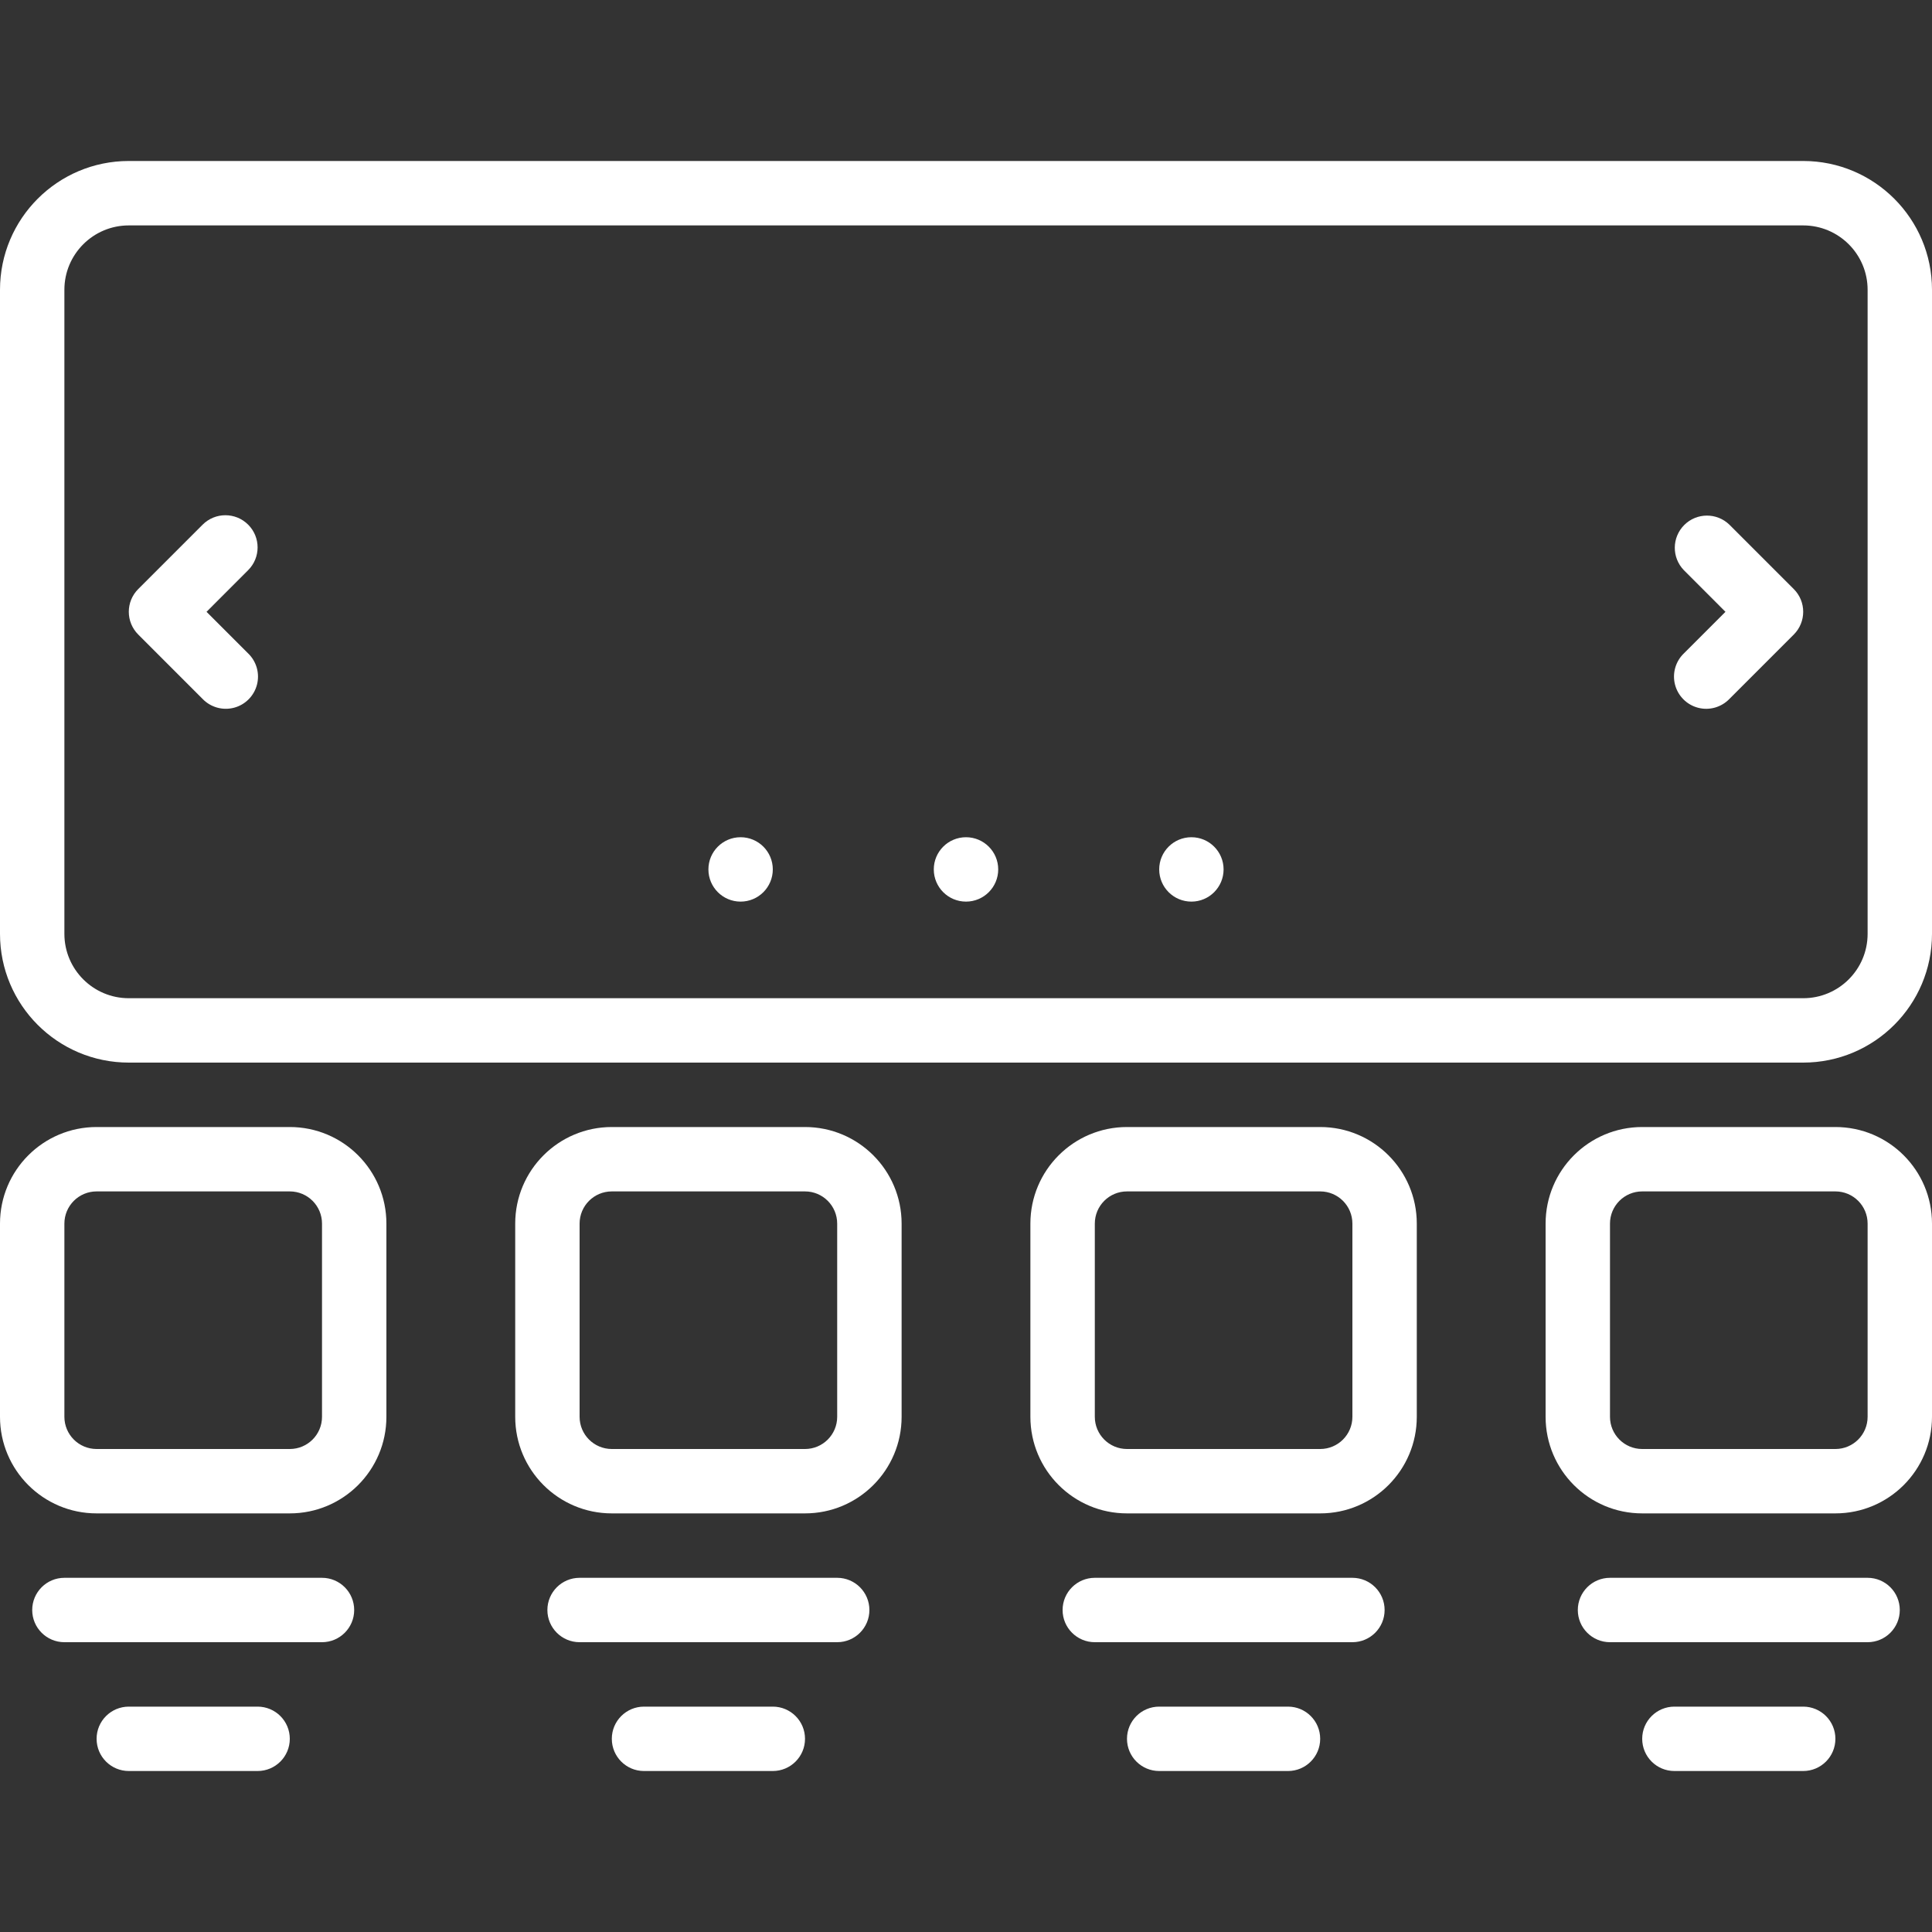 <svg xmlns="http://www.w3.org/2000/svg" width="52" height="52" viewBox="0 0 52 52" fill="none"><rect x="0" y="0" width="52" height="52" fill="#333333" stroke="none"/><path d="M48.533 4.333H3.467C1.552 4.333 0 5.886 0 7.8V25.134C0 27.048 1.552 28.6 3.467 28.6H48.533C50.448 28.6 52 27.048 52 25.134V7.8C52 5.886 50.448 4.333 48.533 4.333ZM50.267 25.134C50.267 26.091 49.491 26.867 48.533 26.867H3.467C2.509 26.867 1.733 26.091 1.733 25.134V7.8C1.733 6.843 2.509 6.067 3.467 6.067H48.533C49.491 6.067 50.267 6.843 50.267 7.8V25.134Z" fill="white"></path><path fill-rule="evenodd" clip-rule="evenodd" d="M6.679 14.121C6.341 13.783 5.792 13.783 5.454 14.121L3.721 15.854C3.382 16.192 3.382 16.741 3.721 17.079L5.454 18.813C5.672 19.038 5.994 19.128 6.297 19.049C6.6 18.97 6.836 18.733 6.916 18.43C6.995 18.127 6.905 17.805 6.679 17.587L5.559 16.467L6.679 15.346C7.018 15.008 7.018 14.459 6.679 14.121Z" fill="white"></path><path fill-rule="evenodd" clip-rule="evenodd" d="M46.546 14.121C46.206 13.792 45.665 13.797 45.331 14.131C44.997 14.466 44.992 15.006 45.321 15.346L46.441 16.467L45.321 17.587C45.095 17.805 45.005 18.127 45.084 18.43C45.164 18.733 45.4 18.97 45.703 19.049C46.006 19.129 46.328 19.038 46.546 18.813L48.279 17.08C48.618 16.741 48.618 16.192 48.279 15.854L46.546 14.121Z" fill="white"></path><path d="M19.933 24.267C20.412 24.267 20.8 23.879 20.8 23.4C20.8 22.922 20.412 22.534 19.933 22.534C19.455 22.534 19.067 22.922 19.067 23.4C19.067 23.879 19.455 24.267 19.933 24.267Z" fill="white"></path><path d="M26 24.267C26.479 24.267 26.867 23.879 26.867 23.4C26.867 22.922 26.479 22.534 26 22.534C25.521 22.534 25.133 22.922 25.133 23.4C25.133 23.879 25.521 24.267 26 24.267Z" fill="white"></path><path d="M32.067 24.267C32.545 24.267 32.933 23.879 32.933 23.4C32.933 22.922 32.545 22.534 32.067 22.534C31.588 22.534 31.2 22.922 31.2 23.4C31.2 23.879 31.588 24.267 32.067 24.267Z" fill="white"></path><path d="M2.6 40.733H7.8C9.236 40.733 10.4 39.569 10.4 38.133V32.934C10.4 31.498 9.236 30.334 7.8 30.334H2.6C1.164 30.334 0 31.498 0 32.934V38.133C0 39.569 1.164 40.733 2.6 40.733ZM1.733 32.934C1.733 32.455 2.121 32.067 2.6 32.067H7.8C8.279 32.067 8.667 32.455 8.667 32.934V38.133C8.667 38.612 8.279 39 7.8 39H2.6C2.121 39 1.733 38.612 1.733 38.133V32.934Z" fill="white"></path><path d="M24.267 38.133V32.934C24.267 31.498 23.102 30.334 21.667 30.334H16.467C15.031 30.334 13.867 31.498 13.867 32.934V38.133C13.867 39.569 15.031 40.733 16.467 40.733H21.667C23.103 40.733 24.267 39.569 24.267 38.133ZM22.533 38.133C22.533 38.612 22.145 39 21.667 39H16.467C15.988 39 15.6 38.612 15.6 38.133V32.934C15.6 32.455 15.988 32.067 16.467 32.067H21.667C22.145 32.067 22.533 32.455 22.533 32.934V38.133Z" fill="white"></path><path d="M38.133 38.133V32.934C38.133 31.498 36.969 30.334 35.533 30.334H30.333C28.898 30.334 27.733 31.498 27.733 32.934V38.133C27.733 39.569 28.898 40.733 30.333 40.733H35.533C36.969 40.733 38.133 39.569 38.133 38.133ZM36.4 38.133C36.4 38.612 36.012 39 35.533 39H30.333C29.855 39 29.467 38.612 29.467 38.133V32.934C29.467 32.455 29.855 32.067 30.333 32.067H35.533C36.012 32.067 36.4 32.455 36.4 32.934V38.133Z" fill="white"></path><path d="M49.4 30.334H44.2C42.764 30.334 41.6 31.498 41.6 32.934V38.133C41.6 39.569 42.764 40.733 44.2 40.733H49.4C50.836 40.733 52 39.569 52 38.133V32.934C52 31.497 50.836 30.334 49.4 30.334ZM50.267 38.133C50.267 38.612 49.879 39 49.4 39H44.2C43.721 39 43.333 38.612 43.333 38.133V32.934C43.333 32.455 43.721 32.067 44.2 32.067H49.4C49.879 32.067 50.267 32.455 50.267 32.934V38.133Z" fill="white"></path><path fill-rule="evenodd" clip-rule="evenodd" d="M9.533 43.334C9.533 42.855 9.145 42.467 8.667 42.467H1.733C1.255 42.467 0.867 42.855 0.867 43.334C0.867 43.812 1.255 44.2 1.733 44.2H8.667C9.145 44.2 9.533 43.812 9.533 43.334Z" fill="white"></path><path fill-rule="evenodd" clip-rule="evenodd" d="M3.467 45.934C2.988 45.934 2.6 46.322 2.6 46.8C2.6 47.279 2.988 47.667 3.467 47.667H6.933C7.412 47.667 7.8 47.279 7.8 46.8C7.8 46.322 7.412 45.934 6.933 45.934H3.467Z" fill="white"></path><path fill-rule="evenodd" clip-rule="evenodd" d="M23.4 43.334C23.4 42.855 23.012 42.467 22.533 42.467H15.6C15.121 42.467 14.733 42.855 14.733 43.334C14.733 43.812 15.121 44.2 15.6 44.2H22.533C23.012 44.2 23.4 43.812 23.4 43.334Z" fill="white"></path><path fill-rule="evenodd" clip-rule="evenodd" d="M17.333 45.934C16.855 45.934 16.467 46.322 16.467 46.8C16.467 47.279 16.855 47.667 17.333 47.667H20.8C21.279 47.667 21.667 47.279 21.667 46.8C21.667 46.322 21.279 45.934 20.8 45.934H17.333Z" fill="white"></path><path fill-rule="evenodd" clip-rule="evenodd" d="M37.267 43.334C37.267 42.855 36.879 42.467 36.4 42.467H29.467C28.988 42.467 28.6 42.855 28.6 43.334C28.6 43.812 28.988 44.2 29.467 44.2H36.4C36.879 44.2 37.267 43.812 37.267 43.334Z" fill="white"></path><path fill-rule="evenodd" clip-rule="evenodd" d="M31.2 45.934C30.721 45.934 30.333 46.322 30.333 46.8C30.333 47.279 30.721 47.667 31.2 47.667H34.667C35.145 47.667 35.533 47.279 35.533 46.8C35.533 46.322 35.145 45.934 34.667 45.934H31.2Z" fill="white"></path><path fill-rule="evenodd" clip-rule="evenodd" d="M51.133 43.334C51.133 42.855 50.745 42.467 50.267 42.467H43.333C42.855 42.467 42.467 42.855 42.467 43.334C42.467 43.812 42.855 44.2 43.333 44.2H50.267C50.745 44.2 51.133 43.812 51.133 43.334Z" fill="white"></path><path fill-rule="evenodd" clip-rule="evenodd" d="M45.067 45.934C44.588 45.934 44.2 46.322 44.2 46.8C44.2 47.279 44.588 47.667 45.067 47.667H48.533C49.012 47.667 49.4 47.279 49.4 46.8C49.4 46.322 49.012 45.934 48.533 45.934H45.067Z" fill="white"></path></svg>
